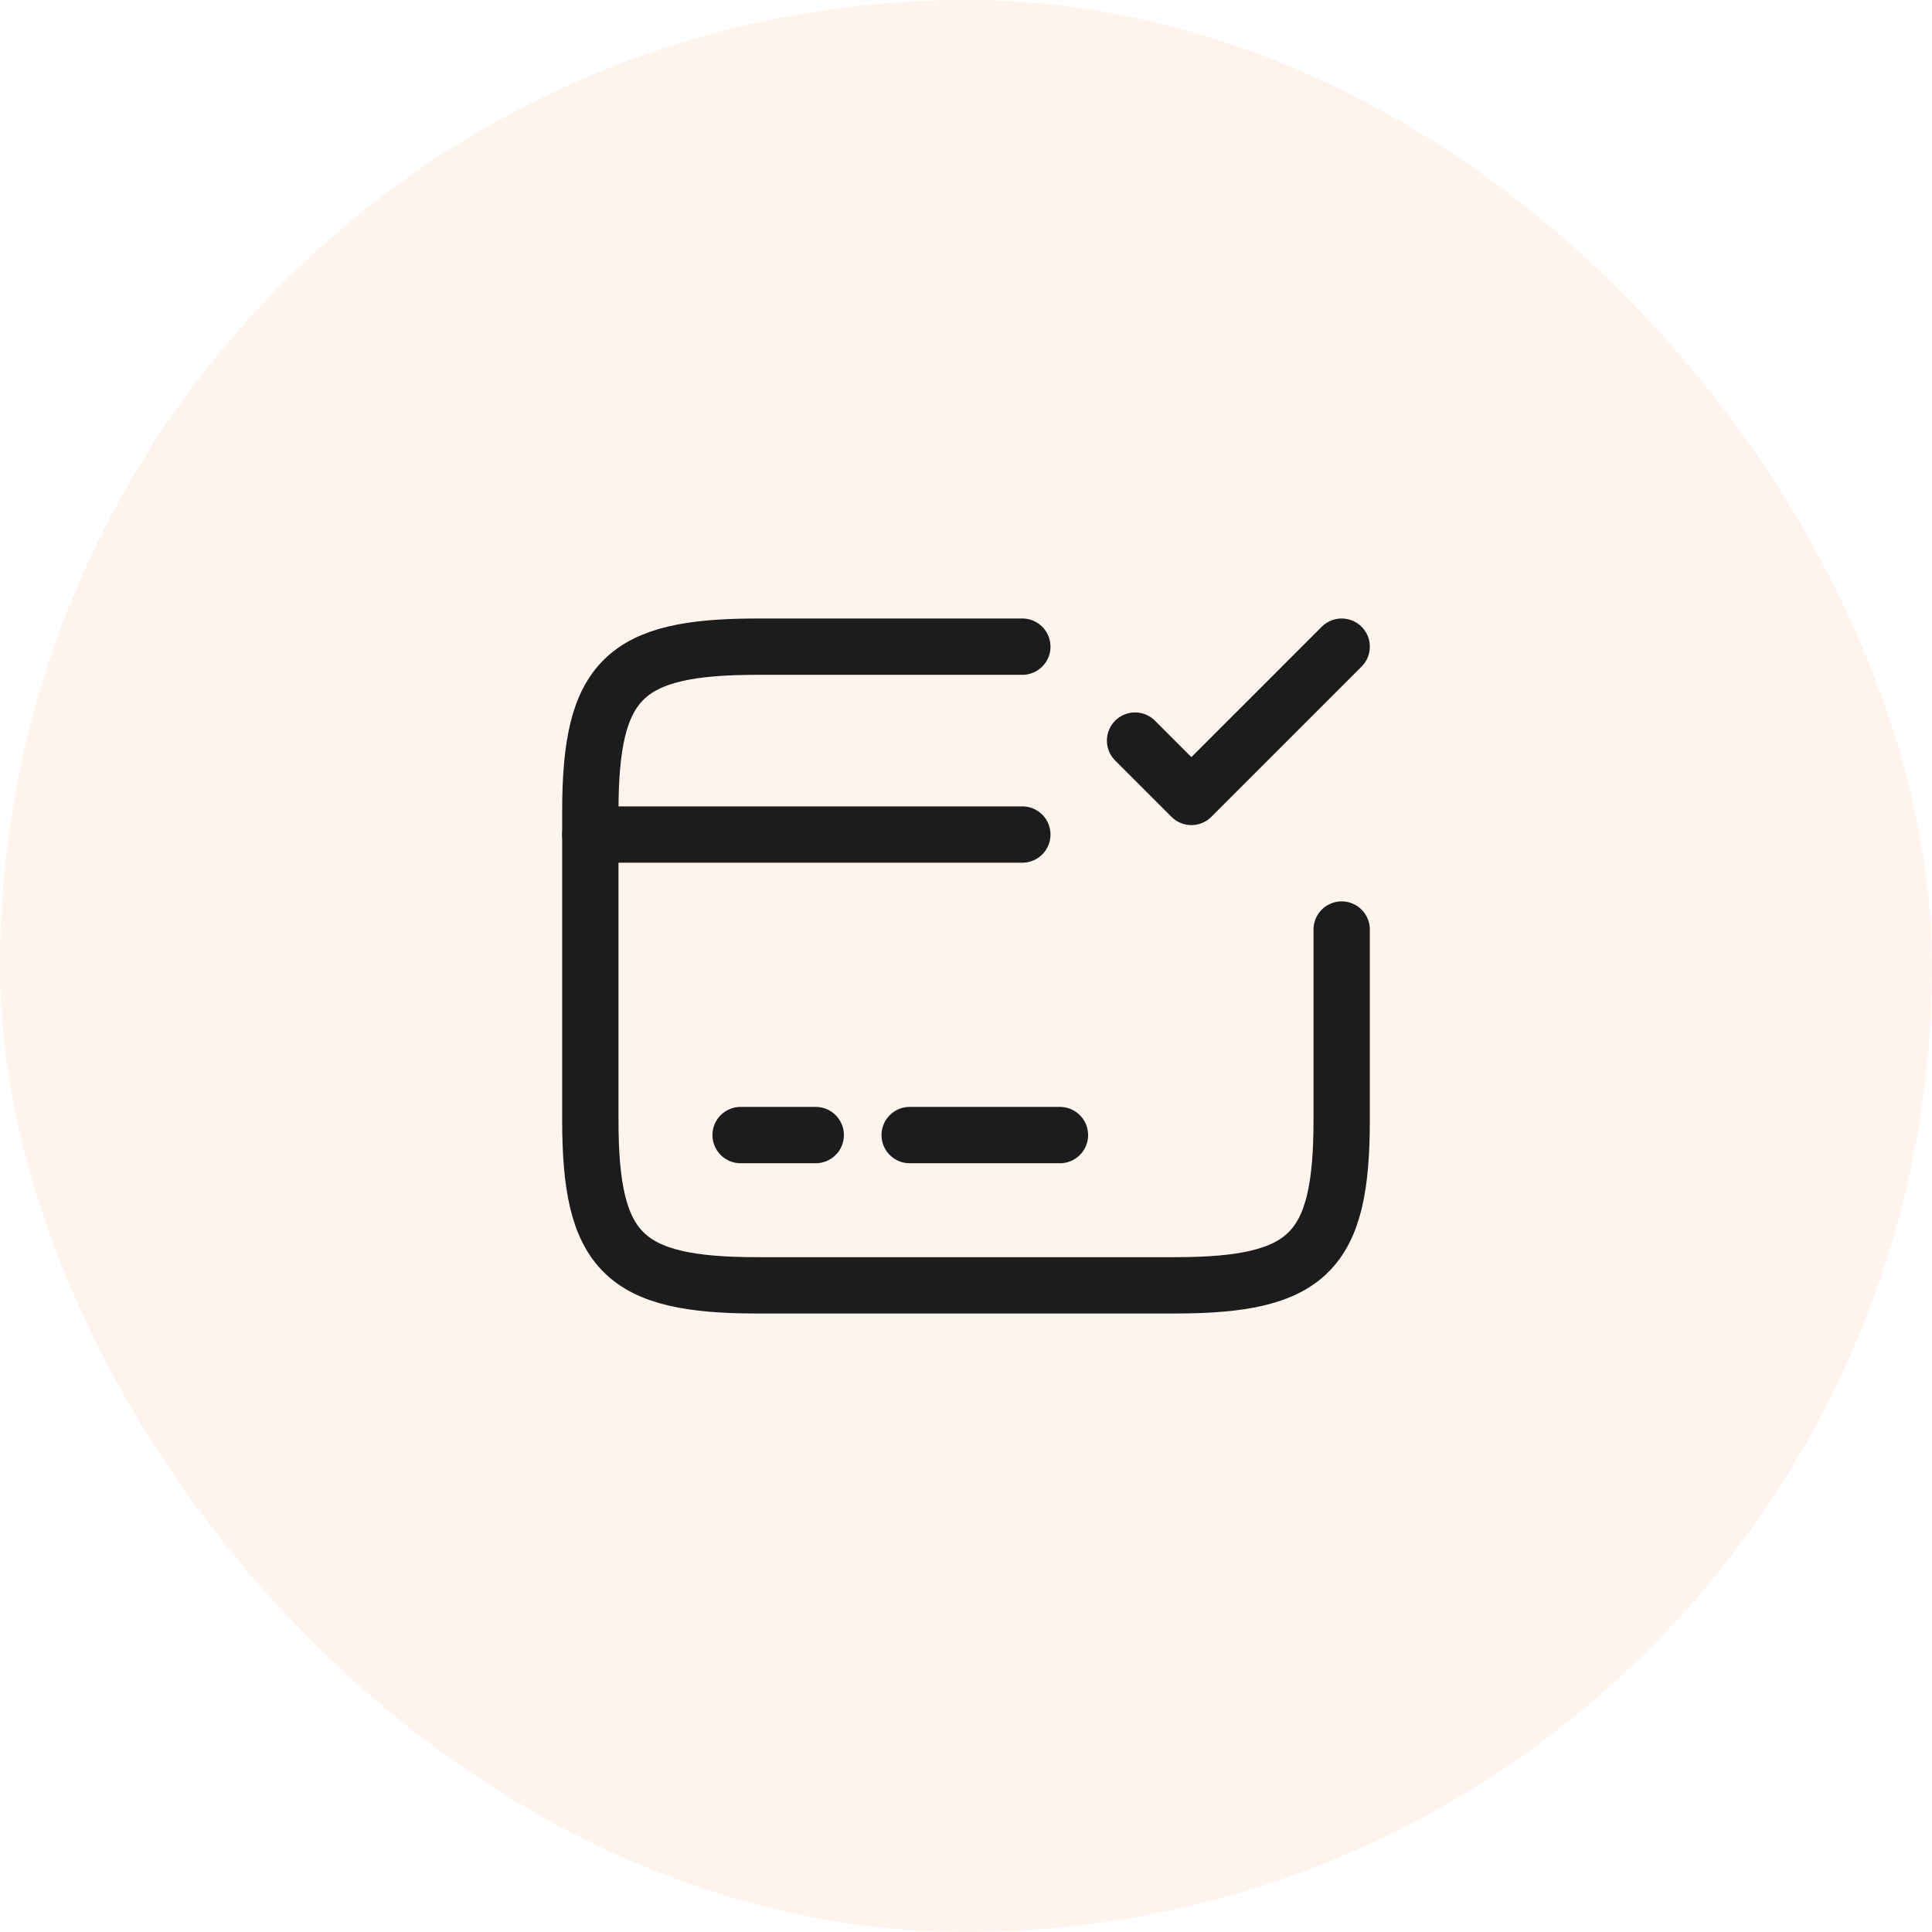 <svg width="45" height="45" viewBox="0 0 45 45" fill="none" xmlns="http://www.w3.org/2000/svg">
<g filter="url(#filter0_b_769_12435)">
<rect width="45" height="45" rx="22.5" fill="#FFF3EE"/>
<path d="M13.75 19.438H23.812" stroke="#1C1C1C" stroke-width="1.312" stroke-miterlimit="10" stroke-linecap="round" stroke-linejoin="round"/>
<path d="M17.25 26.438H19" stroke="#1C1C1C" stroke-width="1.312" stroke-miterlimit="10" stroke-linecap="round" stroke-linejoin="round"/>
<path d="M21.188 26.438H24.688" stroke="#1C1C1C" stroke-width="1.312" stroke-miterlimit="10" stroke-linecap="round" stroke-linejoin="round"/>
<path d="M31.25 21.651V26.096C31.25 29.168 30.471 29.938 27.365 29.938H17.635C14.529 29.938 13.75 29.168 13.75 26.096V18.904C13.75 15.832 14.529 15.062 17.635 15.062H23.812" stroke="#1C1C1C" stroke-width="1.312" stroke-linecap="round" stroke-linejoin="round"/>
<path d="M26.438 17.25L27.75 18.562L31.25 15.062" stroke="#1C1C1C" stroke-width="1.312" stroke-linecap="round" stroke-linejoin="round"/>
</g>
<defs>
<filter id="filter0_b_769_12435" x="-11" y="-11" width="67" height="67" filterUnits="userSpaceOnUse" color-interpolation-filters="sRGB">
<feFlood flood-opacity="0" result="BackgroundImageFix"/>
<feGaussianBlur in="BackgroundImageFix" stdDeviation="5.5"/>
<feComposite in2="SourceAlpha" operator="in" result="effect1_backgroundBlur_769_12435"/>
<feBlend mode="normal" in="SourceGraphic" in2="effect1_backgroundBlur_769_12435" result="shape"/>
</filter>
</defs>
</svg>
